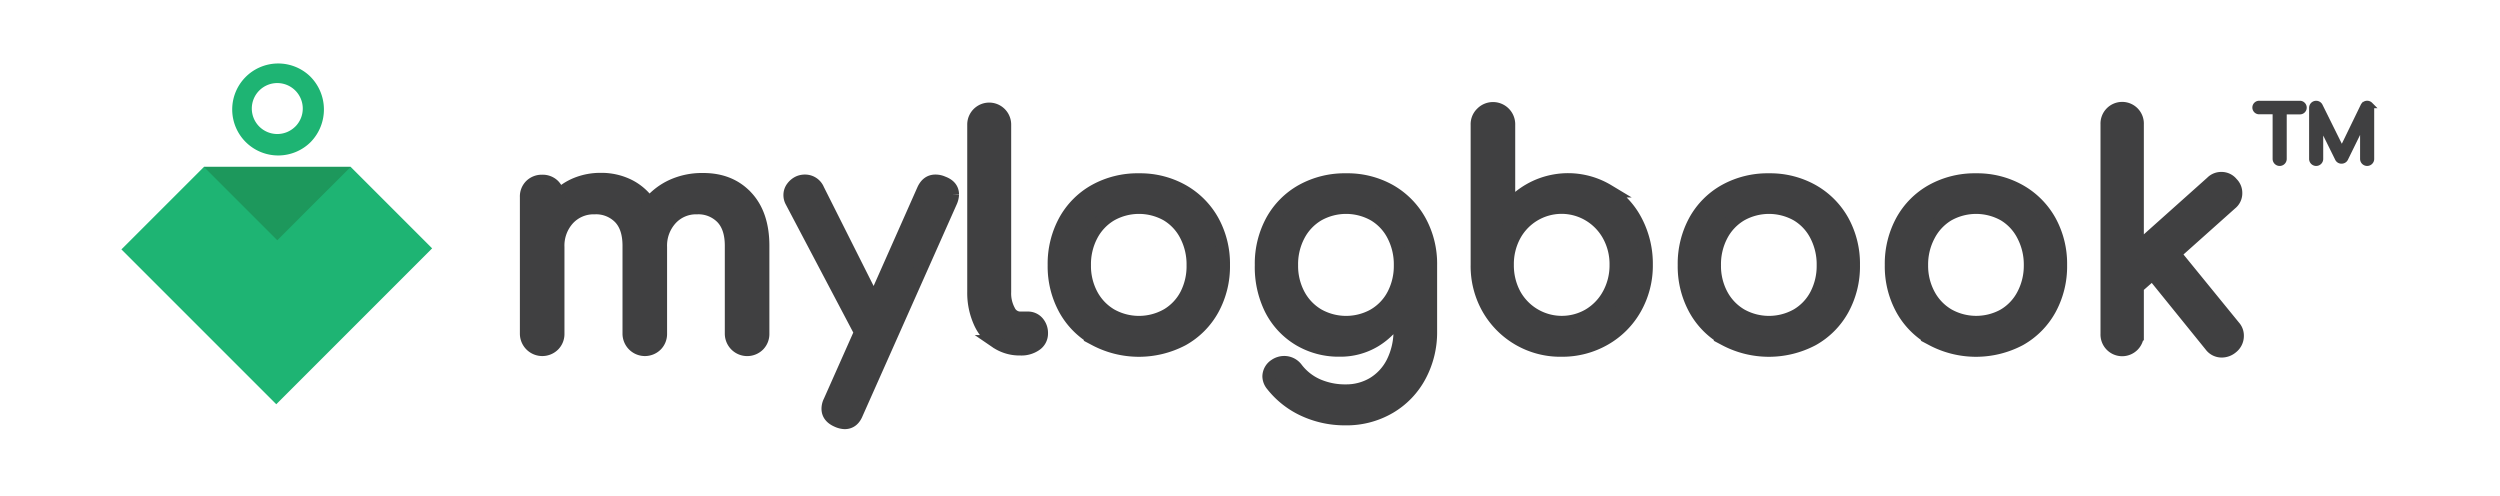 <svg xmlns="http://www.w3.org/2000/svg" viewBox="0 0 792 157"><defs><style>.a,.b{fill:#404041;stroke:#404041;stroke-miterlimit:10}.a{stroke-width:4.2px}.b{stroke-width:1.99px}.c{fill:#1eb473}.d{fill:#1d985c}</style></defs><title>Mylogbook Logo</title><path class="a" d="M236.44 62.41q5.2 5.54 5.2 15.46v27.8a4.9 4.9 0 0 1-1.36 3.55 5 5 0 0 1-8.56-3.55V77.86q0-5.93-3-9a10.52 10.52 0 0 0-7.92-3.06 10.85 10.85 0 0 0-8.31 3.5 12.61 12.61 0 0 0-3.26 8.94v27.42a4.9 4.9 0 0 1-1.36 3.55 5 5 0 0 1-8.56-3.55v-27.8q0-5.93-3-9a10.52 10.52 0 0 0-7.92-3.06 11 11 0 0 0-8.41 3.5 12.6 12.6 0 0 0-3.26 8.94v27.42a4.9 4.9 0 0 1-1.36 3.55 5 5 0 0 1-8.56-3.55V62.41a4.77 4.77 0 0 1 1.41-3.6 4.9 4.9 0 0 1 3.55-1.36 4.84 4.84 0 0 1 3.5 1.31 4.91 4.91 0 0 1 1.46 3.45 17.84 17.84 0 0 1 6-3.94 20.12 20.12 0 0 1 7.58-1.41 19.43 19.43 0 0 1 8.9 2 17.08 17.08 0 0 1 6.46 5.69 20.29 20.29 0 0 1 7.29-5.64 22.7 22.7 0 0 1 9.72-2q8.57-.05 13.77 5.5zm65.28-.78a6.11 6.11 0 0 1-.58 2.33l-29.75 66.89q-1.17 3-3.79 3a6.11 6.11 0 0 1-2.33-.58q-2.92-1.26-2.92-3.79a5.18 5.18 0 0 1 .58-2.33l9.72-21.87-21.87-41.51a4.12 4.12 0 0 1-.49-2 3.88 3.88 0 0 1 .78-2.33 5.12 5.12 0 0 1 2-1.65 4.75 4.75 0 0 1 1.94-.39 4.36 4.36 0 0 1 4.08 2.72l17.79 35.39 15.65-35.29q1.26-2.82 3.79-2.82a5.58 5.58 0 0 1 2.33.49q3.07 1.11 3.07 3.74zm13.85 46.61a14.87 14.87 0 0 1-5.2-6.42 22.5 22.5 0 0 1-1.85-9.28V39.46a4.86 4.86 0 1 1 9.72 0v53.08a11.63 11.63 0 0 0 1.36 5.93 4 4 0 0 0 3.5 2.33h2.43a4 4 0 0 1 3.16 1.36 5.06 5.06 0 0 1 1.22 3.5 4.17 4.17 0 0 1-1.85 3.5 7.82 7.82 0 0 1-4.76 1.36h-.19a13.07 13.07 0 0 1-7.54-2.28zm31.36-.77a24.38 24.38 0 0 1-9.53-9.58A28.12 28.12 0 0 1 334 84a28.33 28.33 0 0 1 3.4-14 24.38 24.38 0 0 1 9.53-9.58 27.83 27.83 0 0 1 13.9-3.42 27.37 27.37 0 0 1 13.76 3.45 24.83 24.83 0 0 1 9.52 9.55 28 28 0 0 1 3.45 14 28.14 28.14 0 0 1-3.4 13.9 24.49 24.49 0 0 1-9.48 9.58 29.63 29.63 0 0 1-27.76 0zm22.8-7.63a16.13 16.13 0 0 0 6.13-6.46A19.74 19.74 0 0 0 378 84a20 20 0 0 0-2.19-9.43 16.06 16.06 0 0 0-6.09-6.57 18.12 18.12 0 0 0-17.79 0 16.39 16.39 0 0 0-6.17 6.51 19.67 19.67 0 0 0-2.24 9.49 19.38 19.38 0 0 0 2.24 9.38 16.46 16.46 0 0 0 6.17 6.46 18.12 18.12 0 0 0 17.79 0zm70.47-39.43a24.84 24.84 0 0 1 9.53 9.59 28 28 0 0 1 3.45 14v21a29.06 29.06 0 0 1-3.4 14 25.3 25.3 0 0 1-9.58 10 26.91 26.91 0 0 1-14 3.65 30.81 30.81 0 0 1-13-2.77 27.21 27.21 0 0 1-10.11-7.92 4.4 4.4 0 0 1-1.07-2.72 4.23 4.23 0 0 1 2-3.5 5 5 0 0 1 2.72-.87 4.8 4.8 0 0 1 4 2 17.09 17.09 0 0 0 6.61 5.2 21.75 21.75 0 0 0 9 1.8 16.78 16.78 0 0 0 8.65-2.28 16.46 16.46 0 0 0 6.22-6.71 22.33 22.33 0 0 0 2.33-10.55v-4.79a22.48 22.48 0 0 1-8 8.36 21.09 21.09 0 0 1-11.18 3 24.33 24.33 0 0 1-12.88-3.45 23.6 23.6 0 0 1-8.85-9.58A29.88 29.88 0 0 1 399.62 84 28.33 28.33 0 0 1 403 70a24.39 24.39 0 0 1 9.53-9.58A27.83 27.83 0 0 1 426.45 57a27.37 27.37 0 0 1 13.75 3.41zm-4.86 39.42a16.12 16.12 0 0 0 6.13-6.46 19.74 19.74 0 0 0 2.19-9.37 20 20 0 0 0-2.19-9.43 16.06 16.06 0 0 0-6.13-6.57 18.12 18.12 0 0 0-17.79 0 16.39 16.39 0 0 0-6.17 6.51 19.67 19.67 0 0 0-2.24 9.49 19.39 19.39 0 0 0 2.24 9.38 16.46 16.46 0 0 0 6.17 6.46 18.12 18.12 0 0 0 17.79 0zm73.98-39.37a24.57 24.57 0 0 1 8.94 9.67 29 29 0 0 1 3.26 13.76A27.4 27.4 0 0 1 518 97.65a25.56 25.56 0 0 1-9.67 9.72 26.91 26.91 0 0 1-13.66 3.55 26.22 26.22 0 0 1-23.19-13.27A27.09 27.09 0 0 1 468 83.89V39.56a4.77 4.77 0 0 1 1.41-3.6 4.94 4.94 0 0 1 8.51 3.6v26.25a24.48 24.48 0 0 1 31.45-5.35zm-5.83 39.32a17.07 17.07 0 0 0 6.22-6.56 19.14 19.14 0 0 0 2.29-9.33 18.87 18.87 0 0 0-2.28-9.28 17.19 17.19 0 0 0-6.22-6.51 17 17 0 0 0-23.77 6.51 19.18 19.18 0 0 0-2.24 9.28 19.45 19.45 0 0 0 2.24 9.33 17.14 17.14 0 0 0 23.77 6.56zm43.02 7.69a24.38 24.38 0 0 1-9.51-9.58 28.12 28.12 0 0 1-3.4-13.9A28.33 28.33 0 0 1 537 70a24.39 24.39 0 0 1 9.53-9.58A27.83 27.83 0 0 1 560.41 57a27.37 27.37 0 0 1 13.76 3.45 24.83 24.83 0 0 1 9.52 9.55 28 28 0 0 1 3.45 14 28.14 28.14 0 0 1-3.4 13.9 24.49 24.49 0 0 1-9.48 9.58 29.63 29.63 0 0 1-27.76 0zm22.8-7.63a16.12 16.12 0 0 0 6.12-6.46 19.73 19.73 0 0 0 2.19-9.38 20 20 0 0 0-2.19-9.43 16.06 16.06 0 0 0-6.12-6.57 18.13 18.13 0 0 0-17.79 0 16.39 16.39 0 0 0-6.17 6.51 19.66 19.66 0 0 0-2.24 9.49 19.37 19.37 0 0 0 2.24 9.38 16.46 16.46 0 0 0 6.17 6.46 18.13 18.13 0 0 0 17.79 0zm42.82 7.63a24.38 24.38 0 0 1-9.53-9.58A28.12 28.12 0 0 1 599.2 84a28.33 28.33 0 0 1 3.4-14 24.39 24.39 0 0 1 9.53-9.58A27.83 27.83 0 0 1 626 57a27.37 27.37 0 0 1 13.76 3.45 24.83 24.83 0 0 1 9.55 9.55 28 28 0 0 1 3.45 14 28.14 28.14 0 0 1-3.4 13.9 24.49 24.49 0 0 1-9.48 9.58 29.63 29.63 0 0 1-27.76 0zm22.8-7.63a16.12 16.12 0 0 0 6.07-6.47 19.73 19.73 0 0 0 2.24-9.37 20 20 0 0 0-2.24-9.44 16.06 16.06 0 0 0-6.07-6.56 18.13 18.13 0 0 0-17.79 0 16.39 16.39 0 0 0-6.14 6.56 19.66 19.66 0 0 0-2.27 9.44 19.37 19.37 0 0 0 2.27 9.37 16.46 16.46 0 0 0 6.17 6.46 18.13 18.13 0 0 0 17.79 0zm73.83 6.6A4.51 4.51 0 0 1 707 110a4.9 4.9 0 0 1-3.11 1.17 4.24 4.24 0 0 1-3.5-1.75l-18.46-22.81-4.86 4.28v14.87a4.77 4.77 0 1 1-9.53 0V39.37a4.77 4.77 0 1 1 9.53 0v39.56l23.62-21.1a4.12 4.12 0 0 1 3-1.26 4.06 4.06 0 0 1 3.31 1.56 4.12 4.12 0 0 1 1.26 3 4.06 4.06 0 0 1-1.56 3.31l-17.87 15.95 18.86 23.14a4.16 4.16 0 0 1 1.07 2.91z"/><path class="b" d="M729.4 33.24a1.15 1.15 0 0 1-.82 2h-5.14v15.1a1.24 1.24 0 1 1-2.48 0V35.21h-5.16a1.15 1.15 0 1 1 0-2.29h12.78a1.12 1.12 0 0 1 .82.32zm21.39.04a1.2 1.2 0 0 1 .36.88v16.18a1.18 1.18 0 0 1-.37.88 1.24 1.24 0 0 1-2.11-.88V38.46l-5.78 11.78a1.23 1.23 0 0 1-1.08.62 1.2 1.2 0 0 1-1.15-.74L735 38.68v11.66a1.24 1.24 0 1 1-2.48 0V34.16a1.24 1.24 0 0 1 2.34-.57l7.04 14.21 6.9-14.21a1.25 1.25 0 0 1 2-.31z"/><path class="c" d="M136.9 78.68l-49.38 49.39-49.06-49.06 26.16-26.15 46.47.01 25.81 25.81z"/><path class="d" d="M111.09 52.87L87.85 76.12 64.6 52.87h46.49z"/><path class="c" d="M98.14 24.09A14.57 14.57 0 1 0 98.42 45a14.77 14.77 0 0 0-.28-20.91zm-4.59 16a8.07 8.07 0 1 1 0-11.41 8.07 8.07 0 0 1 0 11.42z"/></svg>